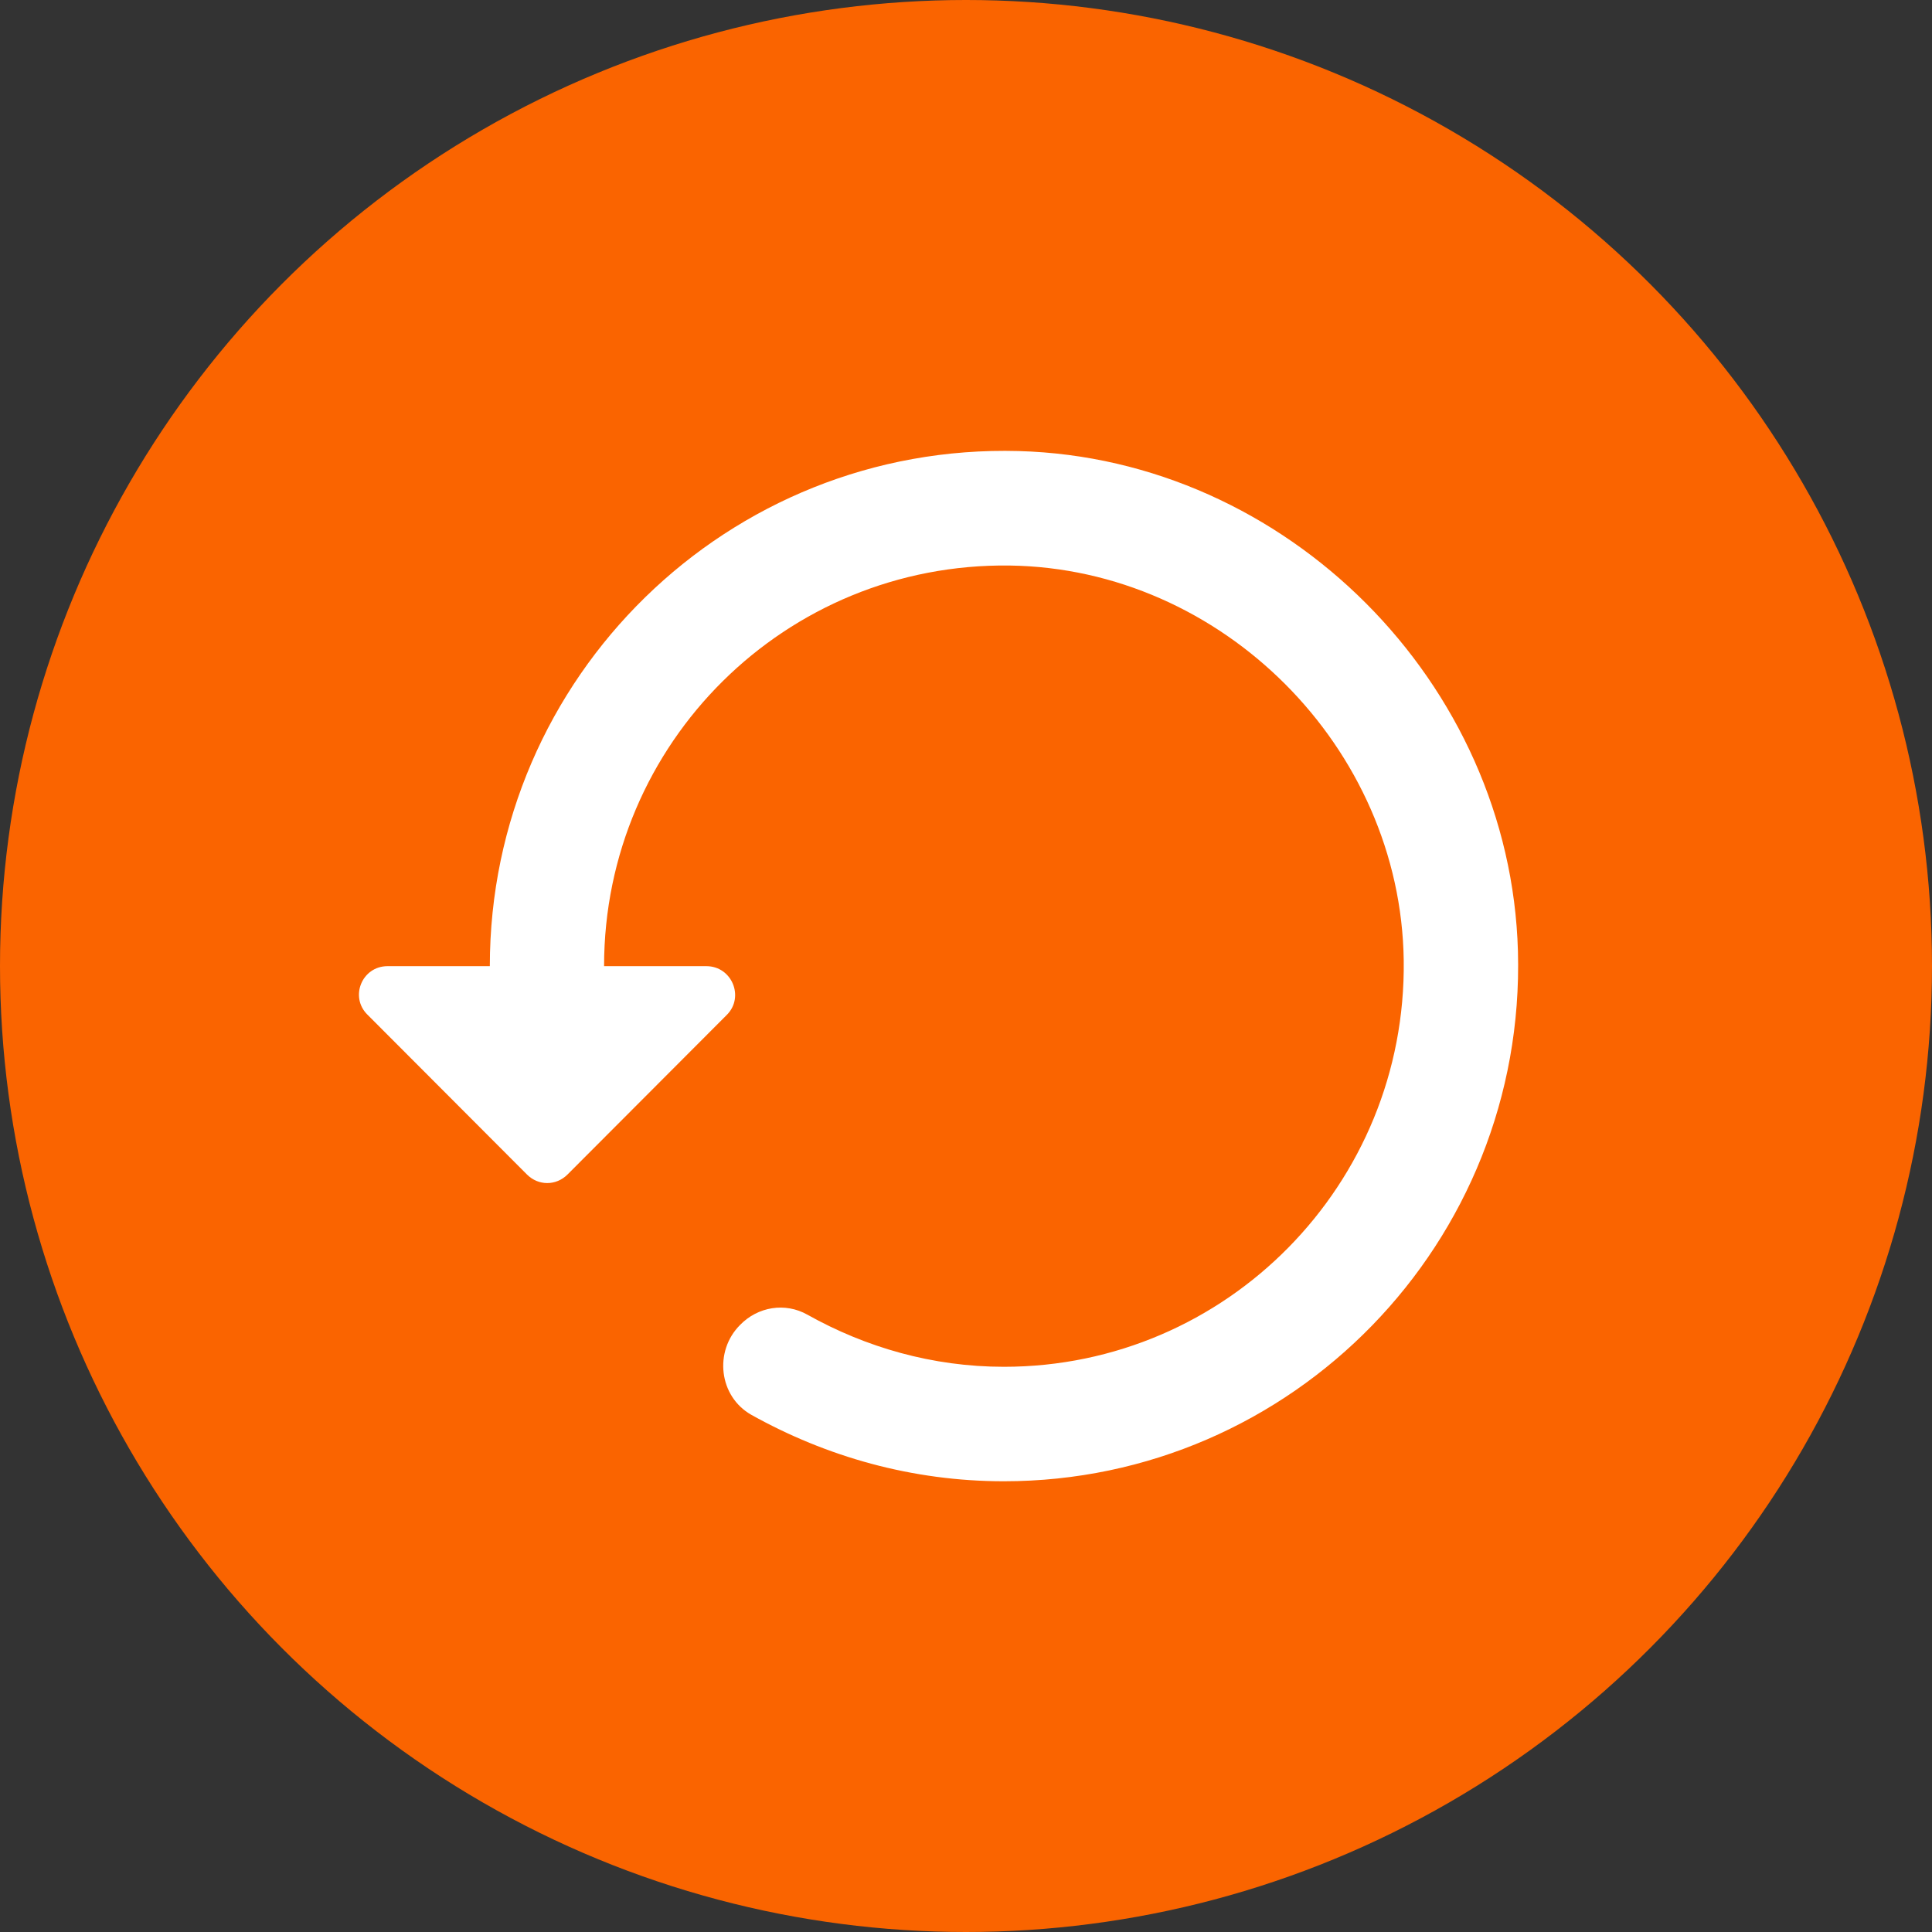 <?xml version="1.0" encoding="UTF-8"?>
<svg width="60px" height="60px" viewBox="0 0 60 60" version="1.1" xmlns="http://www.w3.org/2000/svg" xmlns:xlink="http://www.w3.org/1999/xlink">
    <rect x="0" y="0" width="60" height="60" fill="#333333" stroke="none"/>
    <!-- Generator: Sketch 53.2 (72643) - https://sketchapp.com -->
    <title>reboot orange</title>
    <desc>Created with Sketch.</desc>
    <g id="Dashboard-Launch-Version-v2" stroke="none" stroke-width="1" fill="none" fill-rule="evenodd">
        <g id="Dashboard-w/-Navbar" transform="translate(-30, -508)">
            <g id="shutdown-hover" transform="translate(30, 428)">
                <g id="reboot-orange" transform="translate(0, 80)">
                    <circle id="Oval-Copy-5" fill="#FA6400" cx="30" cy="30" r="30"></circle>
                    <path d="M31.638,14.008 C22.609,13.759 15.212,21.029 15.212,30.005 L12.037,30.005 C11.239,30.005 10.849,30.965 11.416,31.516 L16.365,36.475 C16.72,36.83 17.27,36.83 17.625,36.475 L22.574,31.516 C23.124,30.965 22.733,30.005 21.935,30.005 L18.76,30.005 C18.76,23.073 24.401,17.474 31.354,17.563 C37.953,17.652 43.505,23.215 43.594,29.827 C43.682,36.777 38.095,42.447 31.177,42.447 C28.96,42.447 26.884,41.843 25.075,40.829 C24.383,40.438 23.532,40.581 22.982,41.149 C22.166,41.967 22.325,43.371 23.336,43.94 C25.66,45.237 28.321,46.002 31.177,46.002 C40.135,46.002 47.39,38.59 47.141,29.543 C46.911,21.207 39.957,14.239 31.638,14.008 Z" id="Path" fill="#FFFFFF" fill-rule="nonzero"></path>
                </g>
            </g>
        </g>
    </g>
</svg>